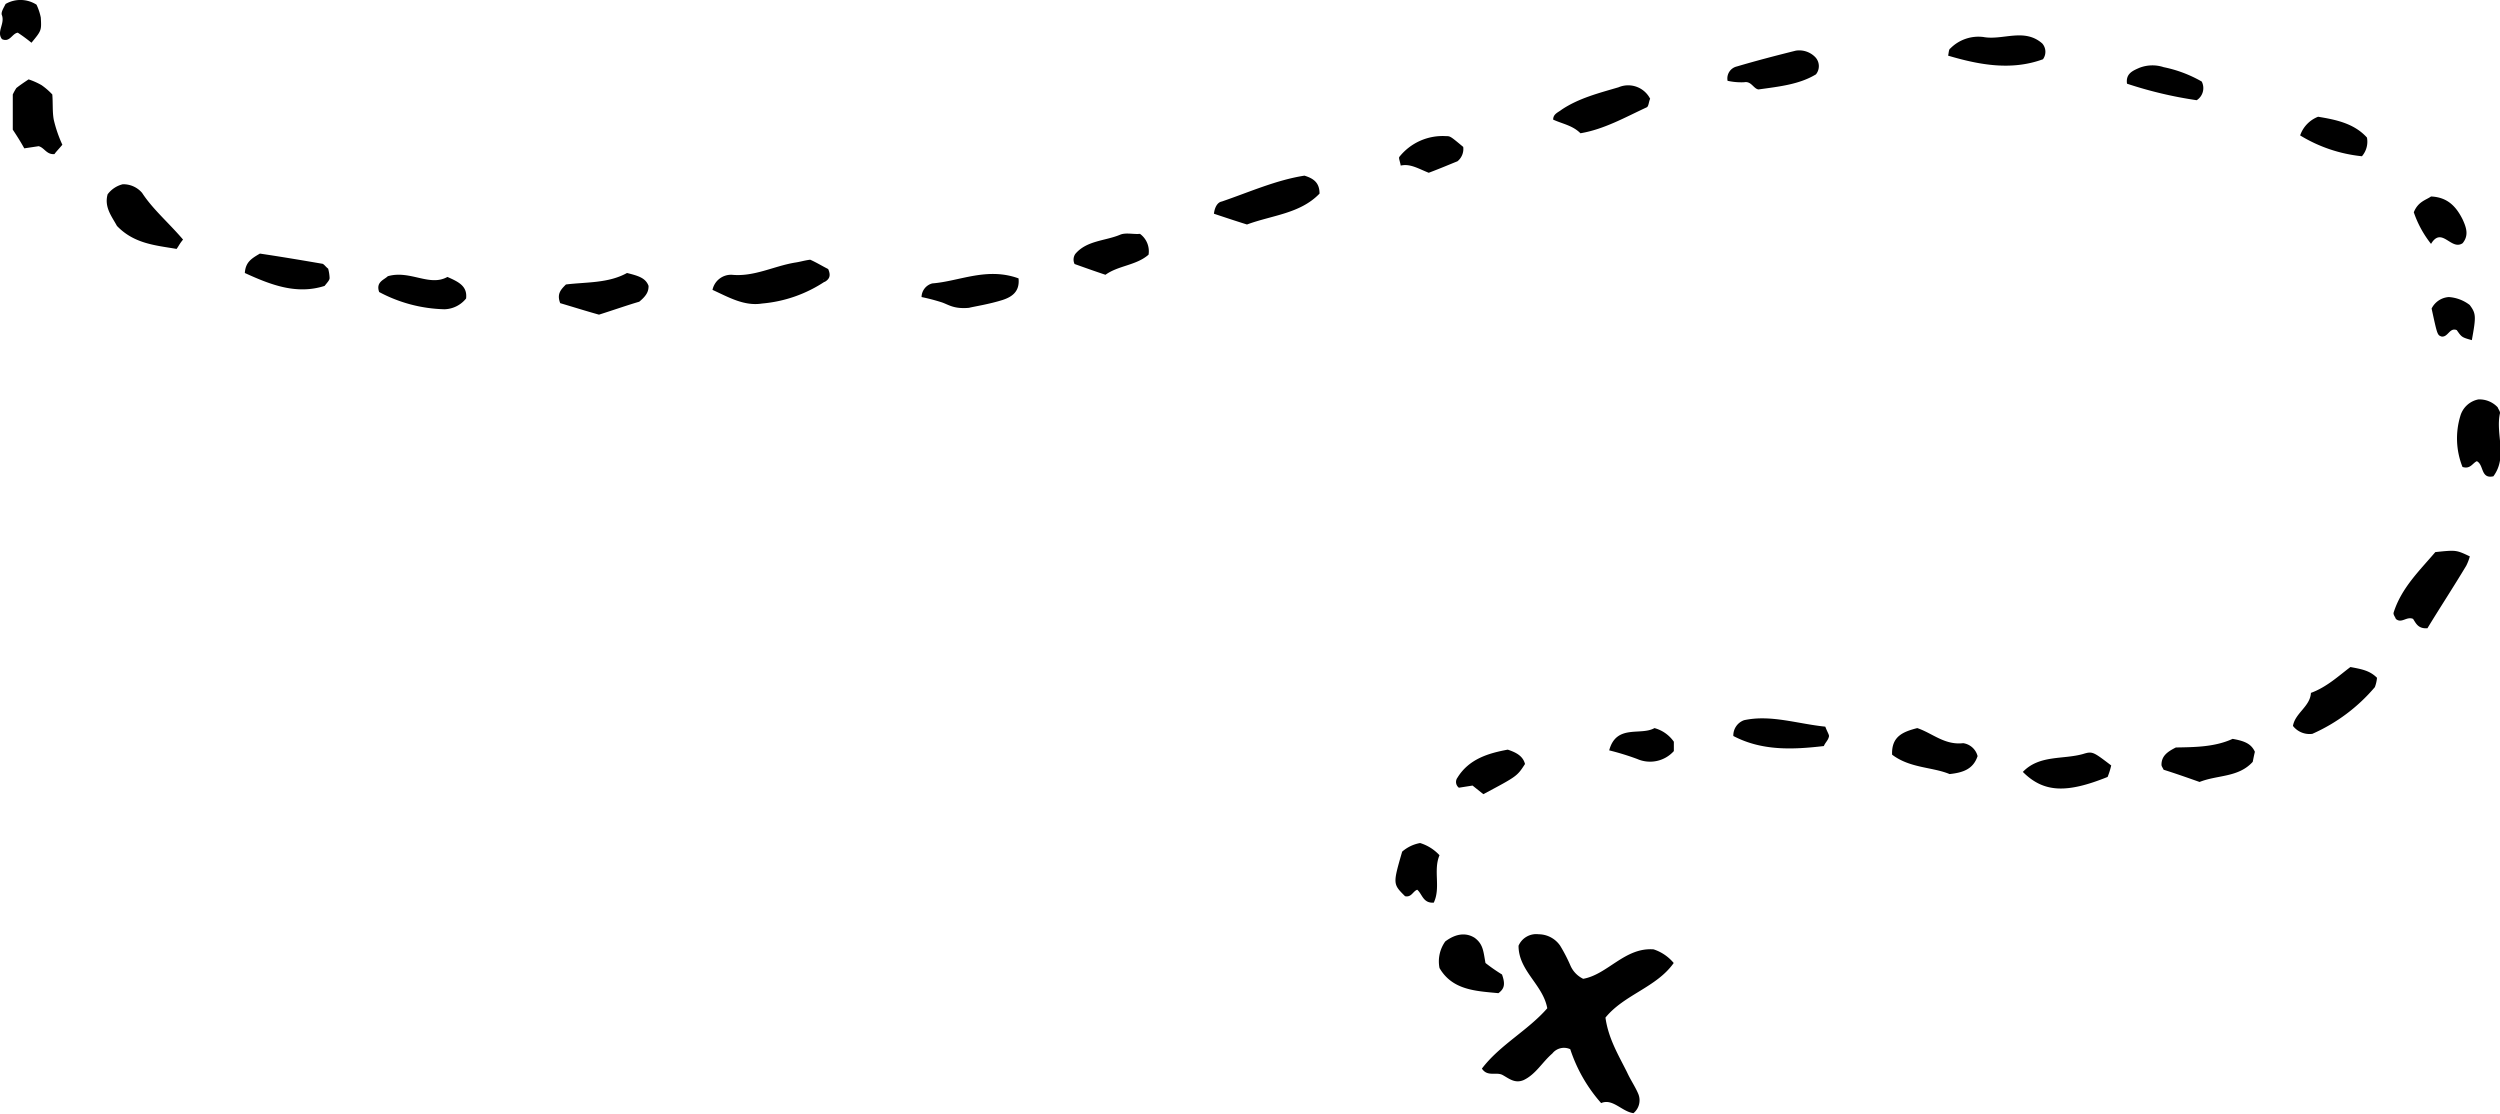 <svg xmlns="http://www.w3.org/2000/svg" fill="currentColor" viewBox="0 0 348 155"><g data-name="Layer 2"><g data-name="Layer 1"><g data-name="Calque 2"><path d="M230.18 132.15a6.1 6.1 0 012.8 1.9c-2.4 3.4-6.9 4.4-9.5 7.6.4 2.9 1.8 5.2 3 7.6.5 1.1 1.2 2.1 1.6 3.1a2.32 2.32 0 01-.7 2.6c-1.6-.2-2.9-2.1-4.5-1.4a21.33 21.33 0 01-4.3-7.5 2.07 2.07 0 00-2.5.6c-1.4 1.2-2.3 2.9-4 3.7-1.2.5-2-.2-2.9-.7s-2.1.3-2.9-.9c2.5-3.3 6.4-5.3 9.1-8.4-.6-3.3-4-5.2-4-8.7a2.68 2.68 0 012.8-1.6 3.66 3.66 0 013 1.6 22.9 22.9 0 011.4 2.7 3.67 3.67 0 001.8 1.9c3.4-.6 5.8-4.4 9.8-4.1zM339 76.85c2.9-.3 2.9-.3 4.8.6a6.94 6.94 0 01-.5 1.3c-1.8 3-3.7 5.9-5.4 8.7-1.3.1-1.6-.7-2-1.3-.9-.4-1.6.7-2.4 0-.1-.3-.4-.6-.3-.9 1.08-3.4 3.58-5.8 5.8-8.4zM114.88 39.15a18.65 18.65 0 01-8.8 3.1c-2.5.4-4.7-.9-6.9-1.9a2.64 2.64 0 012.7-2.1c3.1.3 5.8-1.2 8.8-1.7.7-.1 1.3-.3 2.1-.4.9.4 1.7.9 2.5 1.3.4.9.2 1.4-.5 1.8l-.2-.4q0 .15.3.3zM327.18 92.85c1.6.3 2.7.5 3.7 1.5a5 5 0 01-.3 1.3 24.28 24.28 0 01-8.7 6.5 2.92 2.92 0 01-2.7-1.1c.3-1.8 2.4-2.7 2.5-4.6 2.2-.8 3.9-2.4 5.5-3.6zM181.58 24.45c1.3.4 2.1 1 2.1 2.5-2.7 2.8-6.6 3-10.1 4.3-1.6-.5-3.1-1-4.6-1.5.1-.9.5-1.6 1.1-1.7 3.8-1.3 7.6-3 11.5-3.6zM310.78 102.85c1.7.3 2.6.7 3.1 1.8-.1.4-.2.9-.3 1.4-2 2.2-4.9 1.8-7.4 2.8-1.7-.6-3.4-1.2-5-1.7-.2-.4-.3-.5-.3-.7 0-1.2.8-1.8 2-2.4 2.6-.05 5.4-.05 7.9-1.2zM8.68 20.15c-.5.6-.9 1-1.1 1.3-1.1.1-1.4-.9-2.2-1.1l-2 .3c-.5-.9-1-1.7-1.6-2.6v-4.9a7.26 7.26 0 01.5-.9c.5-.4 1.1-.8 1.7-1.2a9.82 9.82 0 011.8.8 9.34 9.34 0 011.5 1.3c.1 1.2 0 2.4.2 3.5a18.2 18.2 0 001.2 3.5zM220 18.55c-1.1-1.1-2.5-1.3-3.8-1.9 0-.8.7-1 1.2-1.4 2.4-1.6 5.2-2.3 7.9-3.1a3.43 3.43 0 014.4 1.6c-.2.4-.2 1.1-.5 1.2-3.02 1.4-5.92 3.05-9.2 3.6zM342.78 65a10.74 10.74 0 01-.3-7.1 3.27 3.27 0 012.5-2.3 3.48 3.48 0 012.7 1.1c.1.3.4.6.3.9-.6 2.9 1.1 6-.9 8.7-1.8.4-1.3-1.6-2.3-2.1-.6.25-.9 1.15-2 .8zM25.48 33.35c-.5.6-.6.9-.9 1.3-2.9-.5-5.9-.7-8.3-3.2-.7-1.3-1.8-2.6-1.3-4.4a3.75 3.75 0 012.1-1.4 3.42 3.42 0 012.7 1.2c1.5 2.3 3.7 4.15 5.7 6.5zM201.18 131.05c1.6-1.2 3-1.2 4.1-.5 1.2.9 1.2 1.9 1.5 3.5a24.39 24.39 0 002.3 1.6c.5 1.4.3 2-.5 2.6-3.1-.3-6.4-.4-8.2-3.5a4.78 4.78 0 01.8-3.7zM275.28 105.25c-.6 1.8-2 2.3-3.9 2.5-2.4-1-5.5-.8-8-2.7-.1-2.6 1.6-3.2 3.5-3.7 2.1.7 3.8 2.4 6.4 2.1a2.43 2.43 0 012 1.8zM64.88 41.55a4 4 0 01-3 1.5 20.27 20.27 0 01-9.1-2.4c-.5-1.4.7-1.7 1.2-2.2 3.1-.9 5.8 1.5 8.3.1 1.6.7 2.8 1.3 2.6 3zM141.78 38.75c.2 1.9-1 2.6-2.2 3-1.9.6-3.9.9-4.7 1.1-2.2.2-2.9-.5-3.9-.8a26.81 26.81 0 00-2.7-.7 2 2 0 011.5-1.9c3.8-.3 7.6-2.3 12-.7zM87.28 38c1.6.4 2.6.7 3 1.8 0 .7-.2 1.3-1.3 2.2-1.4.4-3.4 1.1-5.6 1.8-1.8-.5-3.7-1.1-5.4-1.6-.5-1.3.1-1.9.8-2.6 2.8-.35 5.9-.15 8.5-1.6zM244.78 12.45c-.7-.1-1-1.2-2-1a9 9 0 01-2.3-.2 1.71 1.71 0 011.3-2c2.7-.8 5.4-1.5 8.2-2.2a3.11 3.11 0 012.7.9 1.82 1.82 0 01.1 2.4c-2.3 1.4-5.1 1.7-8 2.1zM271.18 7.75c.1-.5.1-.9.3-1a5.5 5.5 0 014.6-1.6c2.7.5 5.7-1.3 8.2.9a1.76 1.76 0 01.1 2.2c-4.38 1.6-8.8.8-13.2-.5zM254.08 101.15c.3.8.6 1.2.5 1.4-.1.5-.5.8-.7 1.3-4.3.5-8.6.7-12.6-1.4a2.25 2.25 0 011.5-2.2c3.7-.8 7.4.5 11.3.9zM34.08 38c.1-1.5.9-2 2.1-2.7 2.7.4 5.7.9 8.6 1.4.3 0 .5.4.9.7a5.85 5.85 0 01.2 1.3c0 .3-.3.6-.7 1.1-3.9 1.25-7.5-.15-11.1-1.8zM293.88 106.55a10.31 10.31 0 01-.5 1.6c-5.7 2.3-8.9 2.2-11.8-.7 2.3-2.4 5.6-1.7 8.4-2.5 1.3-.4 1.4-.3 3.9 1.6zM158.68 32.55a3 3 0 011.2 2.9c-1.7 1.5-4.2 1.5-6 2.8-1.5-.5-2.9-1-4.3-1.5a1.41 1.41 0 01.1-1.4c1.6-1.9 4.2-1.8 6.3-2.7.8-.3 1.9 0 2.7-.1zM195.18 118.55a5.2 5.2 0 012.5-1.2 6.14 6.14 0 012.7 1.7c-.9 2.1.2 4.5-.8 6.6-1.5.1-1.6-1.2-2.3-1.8-.6.2-.8 1.1-1.7.9-1.7-1.7-1.7-1.7-.4-6.2zM212.28 106.35c-1.1 1.7-1.1 1.7-5.8 4.2l-1.5-1.2-1.9.3a1 1 0 01-.2-1.4c1.6-2.6 4.3-3.4 7-3.9 1.2.4 2.12.9 2.4 2zM296.08 11.65c-.2-1.4.8-1.8 1.7-2.2a5 5 0 013.4-.1 17.67 17.67 0 015.3 2 2 2 0 01-.7 2.6 56.85 56.85 0 01-9.7-2.3zM336 29.55c.6-1.5 1.7-1.7 2.4-2.2 2.3.1 3.5 1.4 4.4 3.2.5 1.1.9 2.2 0 3.3-1.6 1.1-2.9-2.4-4.4.1a14.82 14.82 0 01-2.4-4.4zM198.88 24.05c-1.5-.6-2.6-1.3-3.9-1-.1-.6-.3-1-.2-1.2a7.7 7.7 0 016.5-2.9c.6 0 .6 0 2.4 1.5a2.2 2.2 0 01-.8 2c-1 .4-2.4 1-4 1.6zM320.18 18.85a4.29 4.29 0 012.5-2.6c2.4.4 5 .9 6.8 2.9a3.09 3.09 0 01-.7 2.6 20.45 20.45 0 01-8.6-2.9zM224 104.45c1-3.7 4.4-2 6.3-3.1a4.81 4.81 0 012.7 1.9v1.3a4.45 4.45 0 01-5.1 1.1 35.94 35.94 0 00-3.9-1.2zM.78.55a4.14 4.14 0 014.3.1 7.59 7.59 0 01.6 1.8c.1 1.8.1 1.8-1.3 3.5a23.07 23.07 0 00-1.9-1.4c-.8.1-1.1 1.4-2.2.9-.8-1 .4-2.1 0-3.3-.2-.4.2-1 .5-1.6zM340.88 41.35a5.37 5.37 0 012.9 1.1c.9 1.2.9 1.6.3 4.9-1.4-.4-1.4-.4-2.1-1.4-1-.4-1.2 1-2.1.9-.6-.2-.6-.2-1.4-3.9a2.88 2.88 0 012.4-1.6z"/></g></g></g></svg>